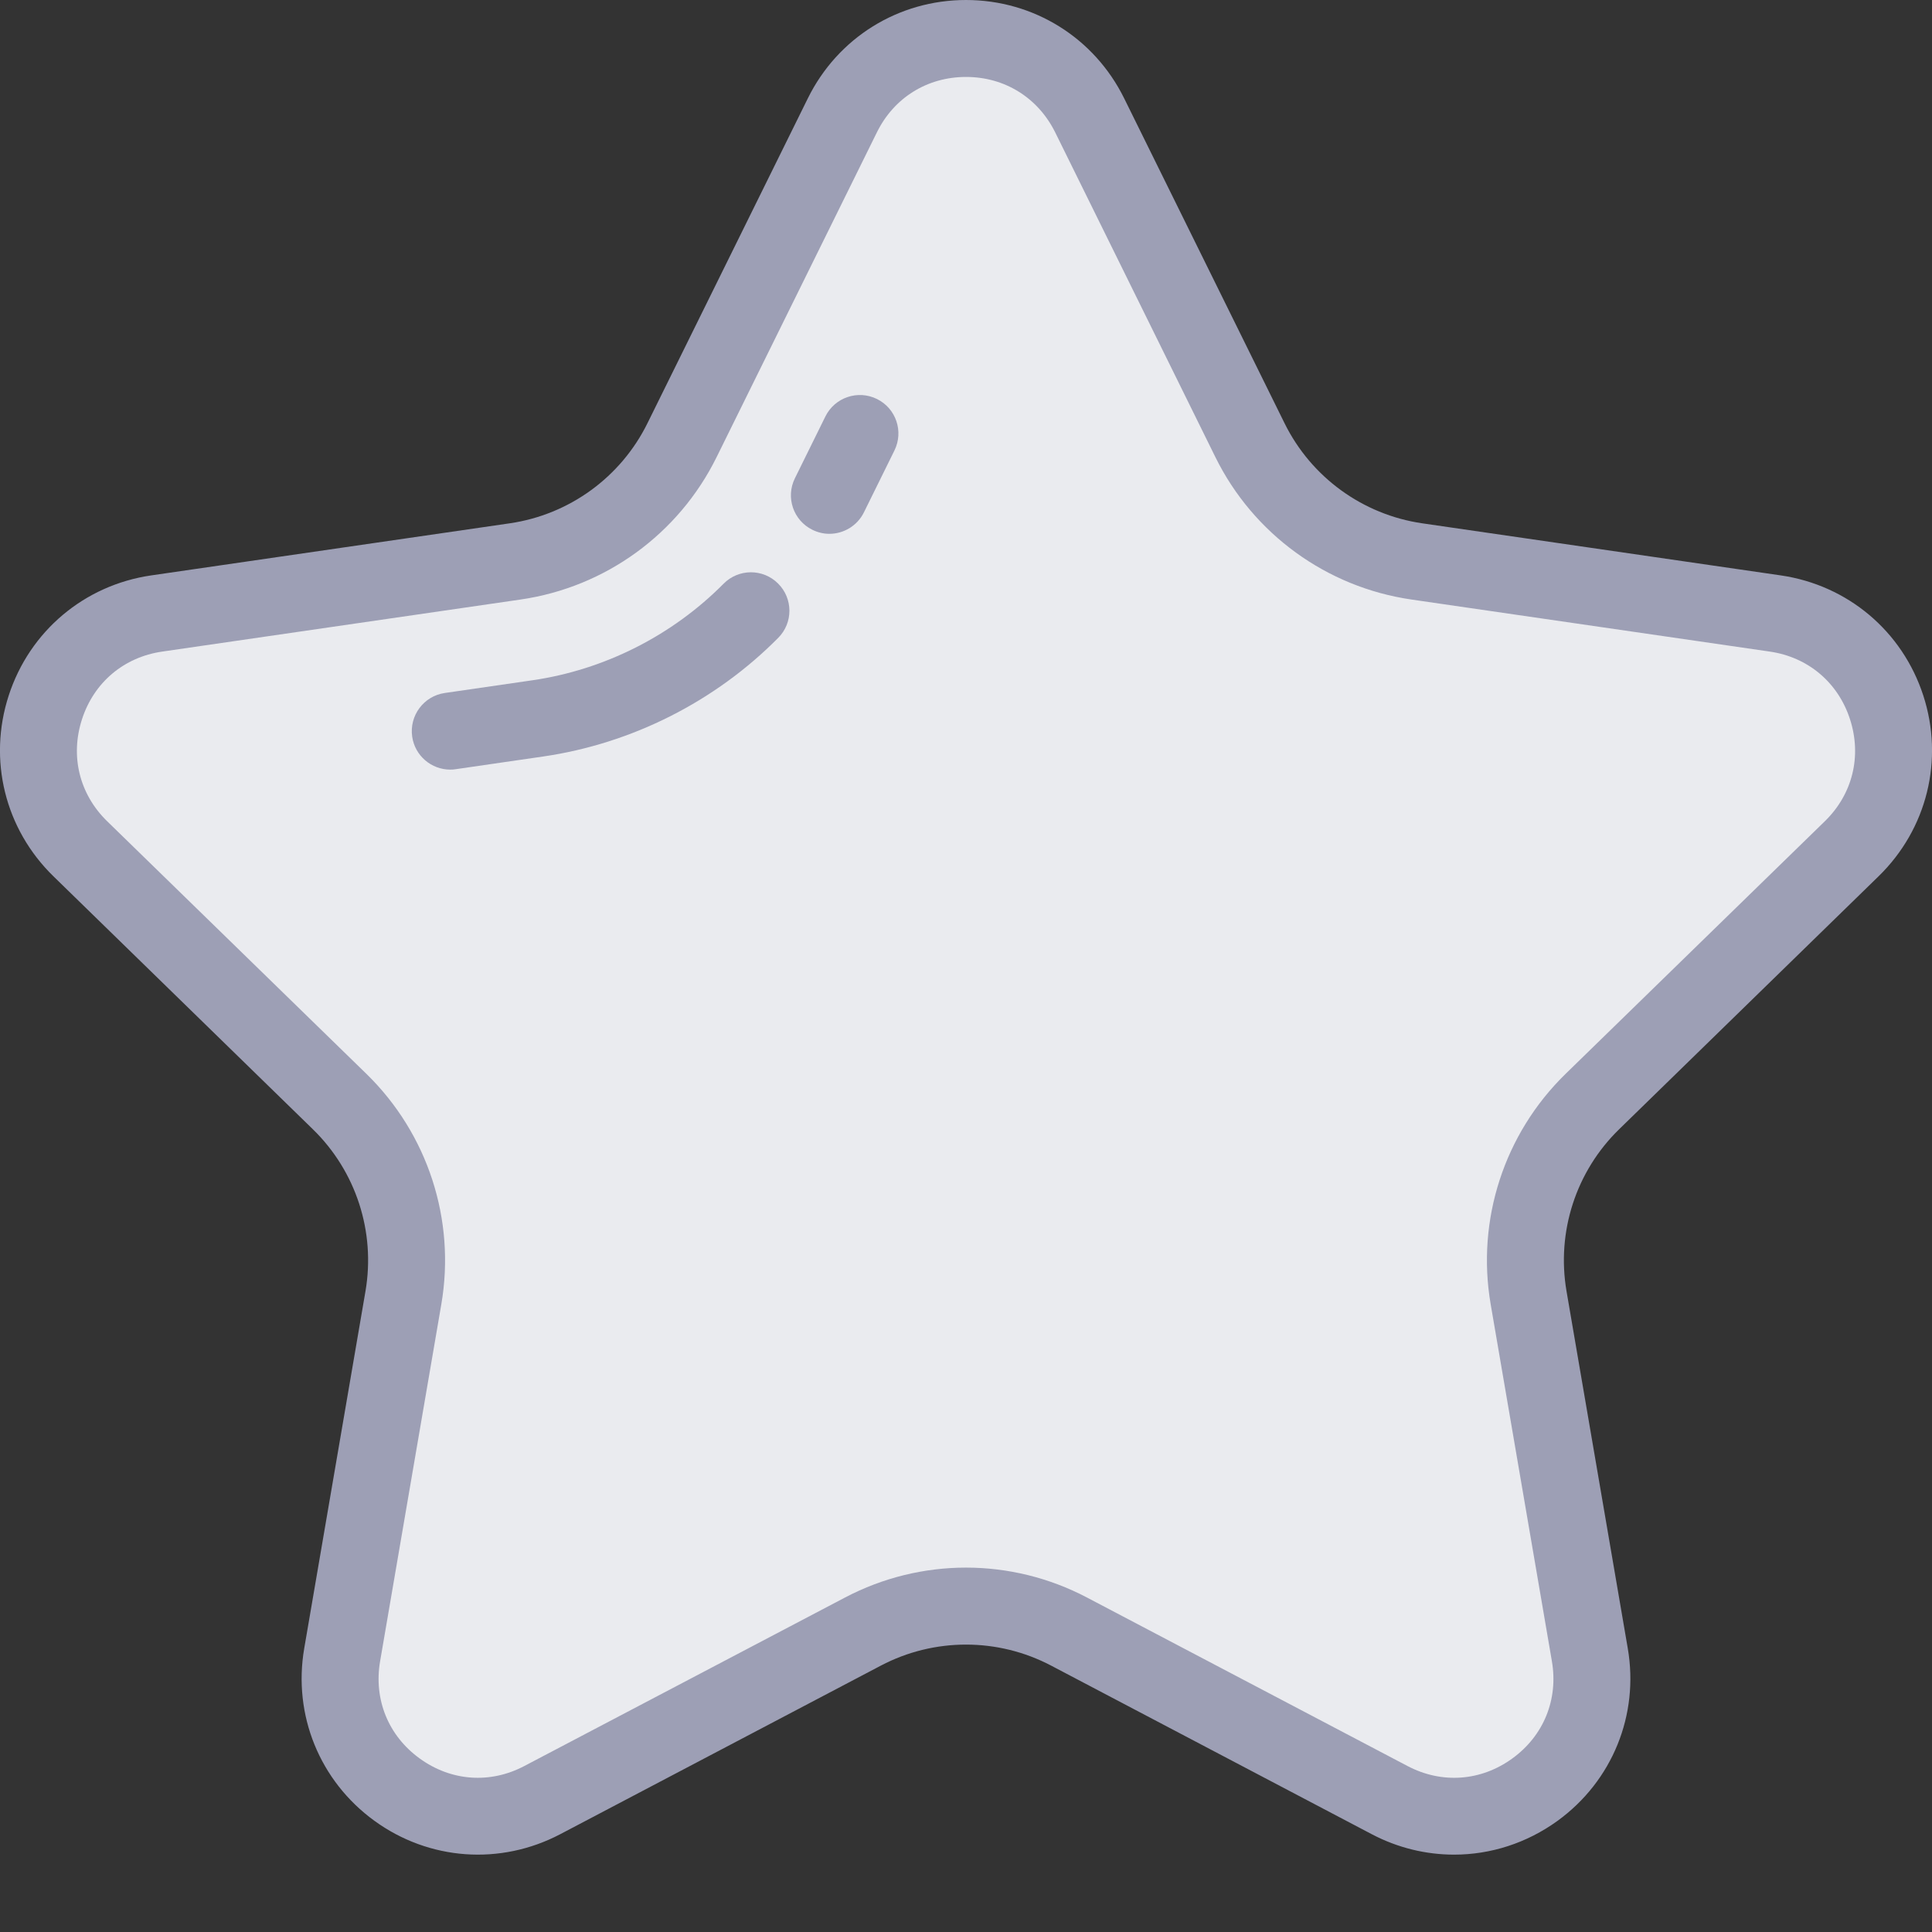 <svg width="23" height="23" viewBox="0 0 23 23" fill="none" xmlns="http://www.w3.org/2000/svg">
<rect x="0" y="0" width="23" height="23" fill="#333333" stroke="none"/>
<path d="M12.973 1.373L14.881 5.241C15.265 6.019 16.008 6.558 16.867 6.683L21.135 7.303C22.482 7.499 23.019 9.154 22.045 10.104L18.956 13.114C18.335 13.72 18.051 14.593 18.198 15.448L18.927 19.699C19.157 21.04 17.749 22.063 16.545 21.43L12.727 19.423C11.959 19.019 11.041 19.019 10.273 19.423L6.456 21.43C5.251 22.063 3.844 21.04 4.074 19.699L4.803 15.448C4.949 14.593 4.666 13.72 4.044 13.114L0.956 10.104C-0.019 9.154 0.519 7.499 1.866 7.303L6.134 6.683C6.993 6.558 7.735 6.019 8.119 5.241L10.028 1.373C10.63 0.153 12.37 0.153 12.973 1.373Z" fill="#EAEBEF"/>
<path d="M17.311 22.079C16.977 22.079 16.641 21.999 16.331 21.836L12.514 19.829C11.879 19.495 11.121 19.495 10.486 19.829L6.669 21.836C5.956 22.21 5.108 22.149 4.457 21.676C3.806 21.203 3.485 20.416 3.622 19.622L4.351 15.371C4.472 14.664 4.238 13.943 3.724 13.443L0.636 10.432C0.059 9.87 -0.145 9.045 0.104 8.279C0.353 7.514 1.003 6.966 1.8 6.85L6.068 6.23C6.777 6.127 7.391 5.681 7.708 5.038L9.617 1.171C9.973 0.449 10.695 0 11.5 0C12.305 0 13.027 0.449 13.383 1.171L15.292 5.038C15.609 5.681 16.223 6.127 16.932 6.23L21.2 6.85C21.997 6.966 22.647 7.514 22.896 8.279C23.145 9.045 22.941 9.87 22.364 10.432L19.276 13.443C18.762 13.943 18.528 14.664 18.649 15.371L19.378 19.622C19.515 20.416 19.194 21.203 18.543 21.676C18.175 21.943 17.744 22.079 17.311 22.079ZM11.5 18.662C11.995 18.662 12.489 18.781 12.94 19.018L16.758 21.025C17.166 21.239 17.631 21.205 18.004 20.934C18.377 20.664 18.553 20.231 18.475 19.777L17.746 15.526C17.574 14.522 17.907 13.498 18.636 12.786L21.725 9.776C22.055 9.454 22.166 9.001 22.024 8.563C21.882 8.124 21.524 7.823 21.069 7.757L16.801 7.137C15.792 6.99 14.921 6.357 14.47 5.444L12.562 1.576C12.357 1.163 11.961 0.916 11.5 0.916C11.039 0.916 10.642 1.163 10.439 1.576L8.53 5.444C8.079 6.357 7.208 6.99 6.199 7.137L1.931 7.757C1.475 7.823 1.118 8.124 0.976 8.563C0.834 9.001 0.945 9.454 1.275 9.776L4.364 12.786C5.093 13.498 5.426 14.522 5.254 15.526L4.525 19.777C4.447 20.231 4.623 20.664 4.996 20.934C5.369 21.205 5.835 21.239 6.242 21.024L10.06 19.018C10.511 18.781 11.005 18.662 11.5 18.662Z" fill="#9D9FB5"/>
<path d="M5.36 9.162C5.136 9.162 4.94 8.998 4.907 8.77C4.871 8.519 5.044 8.287 5.294 8.25L6.335 8.099C7.194 7.975 8.003 7.566 8.614 6.949C8.792 6.769 9.082 6.767 9.262 6.946C9.442 7.124 9.443 7.414 9.265 7.593C8.515 8.351 7.521 8.853 6.466 9.006L5.426 9.157C5.404 9.161 5.382 9.162 5.36 9.162Z" fill="#9D9FB5"/>
<path d="M9.873 6.355C9.805 6.355 9.736 6.339 9.671 6.307C9.444 6.195 9.351 5.921 9.463 5.694L9.826 4.958C9.938 4.731 10.213 4.638 10.44 4.75C10.667 4.862 10.76 5.136 10.648 5.363L10.285 6.099C10.205 6.261 10.042 6.355 9.873 6.355Z" fill="#9D9FB5"/>
</svg>

